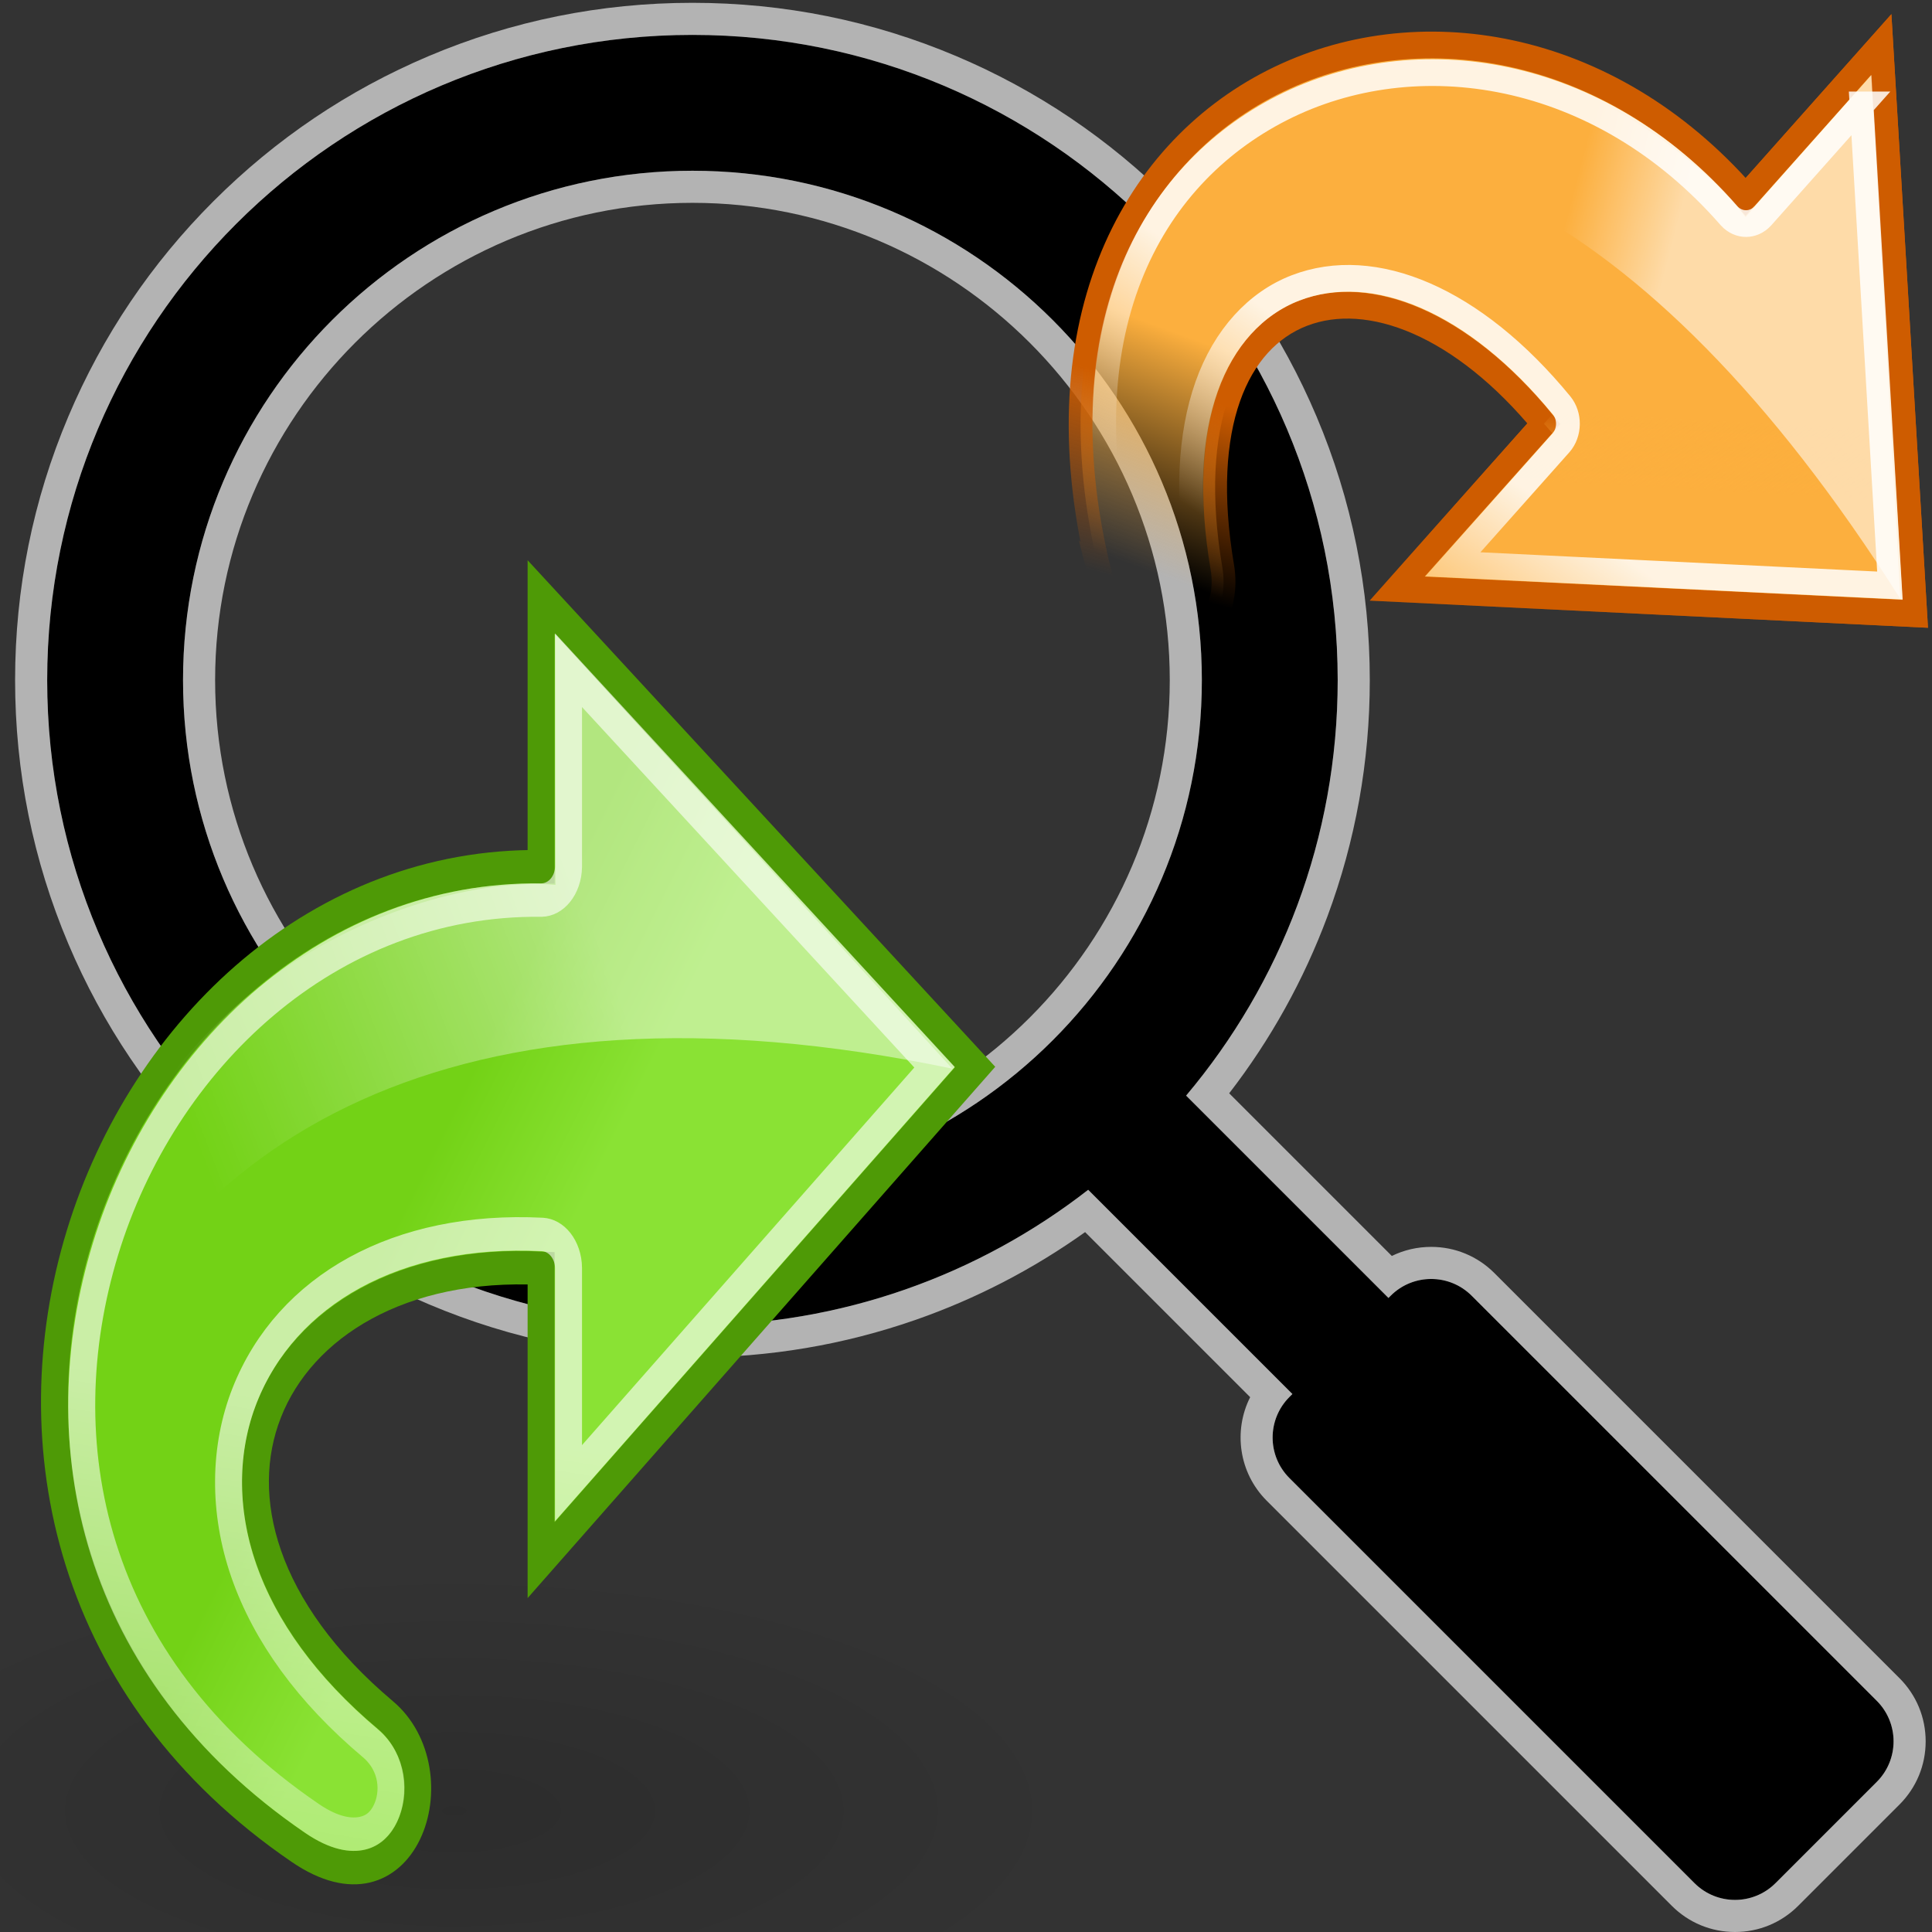 <svg xmlns="http://www.w3.org/2000/svg" xmlns:svg="http://www.w3.org/2000/svg" xmlns:xlink="http://www.w3.org/1999/xlink" id="Layer_1" width="512" height="512" x="0" y="0" enable-background="new 0 0 489.309 494.244" version="1.1" viewBox="0 0 512 512" xml:space="preserve"><rect x="0" y="0" width="512" height="512" fill="#333333" stroke="none"/><defs id="defs3"><linearGradient id="linearGradient1913"><stop style="stop-color:#73d216;stop-opacity:1" id="stop1915" offset="0"/><stop style="stop-color:#8ae234;stop-opacity:1" id="stop1917" offset="1"/></linearGradient><linearGradient id="linearGradient5891"><stop style="stop-color:#fff;stop-opacity:1" id="stop5893" offset="0"/><stop style="stop-color:#fff;stop-opacity:0" id="stop5895" offset="1"/></linearGradient><linearGradient id="linearGradient8662"><stop style="stop-color:#000;stop-opacity:1" id="stop8664" offset="0"/><stop style="stop-color:#000;stop-opacity:0" id="stop8666" offset="1"/></linearGradient><linearGradient id="linearGradient8677"><stop id="stop8679" offset="0" style="stop-color:#fcaf3e;stop-opacity:1"/><stop id="stop8681" offset="1" style="stop-color:#fcaf3e;stop-opacity:0"/></linearGradient><linearGradient id="linearGradient8660"><stop id="stop8662" offset="0" style="stop-color:#ce5c00;stop-opacity:1"/><stop id="stop8665" offset="1" style="stop-color:#ce5c00;stop-opacity:0"/></linearGradient><linearGradient id="linearGradient7798"><stop id="stop7800" offset="0" style="stop-color:#f9f9f9;stop-opacity:1"/><stop id="stop7802" offset="1" style="stop-color:#f9f9f9;stop-opacity:0"/></linearGradient><linearGradient id="linearGradient7534"><stop id="stop7536" offset="0" style="stop-color:#729fcf;stop-opacity:1"/><stop id="stop7538" offset="1" style="stop-color:#3465a4;stop-opacity:1"/></linearGradient><linearGradient id="linearGradient7469"><stop id="stop7471" offset="0" style="stop-color:#555753;stop-opacity:1"/><stop id="stop7473" offset="1" style="stop-color:#888a85;stop-opacity:1"/></linearGradient><linearGradient id="linearGradient7428"><stop id="stop7430" offset="0" style="stop-color:#888a85;stop-opacity:0"/><stop id="stop7432" offset="1" style="stop-color:#babdb6;stop-opacity:1"/></linearGradient><linearGradient id="linearGradient6985"><stop style="stop-color:#888a85;stop-opacity:1" id="stop6987" offset="0"/><stop id="stop6991" offset=".34" style="stop-color:#babdb6;stop-opacity:1"/><stop style="stop-color:#555753;stop-opacity:1" id="stop6989" offset="1"/></linearGradient><linearGradient id="linearGradient6949"><stop id="stop6951" offset="0" style="stop-color:#888a85;stop-opacity:1"/><stop id="stop6953" offset="1" style="stop-color:#555753;stop-opacity:1"/></linearGradient><linearGradient id="linearGradient2591"><stop style="stop-color:#7a7a7a;stop-opacity:1" id="stop2593" offset="0"/><stop style="stop-color:#000;stop-opacity:1" id="stop2595" offset="1"/></linearGradient><linearGradient id="linearGradient2631"><stop id="stop2633" offset="0" style="stop-color:#010101;stop-opacity:1"/><stop id="stop2635" offset="1" style="stop-color:#959595;stop-opacity:1"/></linearGradient><linearGradient id="linearGradient3587" x1="18.25" x2="15.5" y1="13.591" y2="22" gradientUnits="userSpaceOnUse" xlink:href="#linearGradient8677"/><linearGradient id="linearGradient3589" x1="15" x2="13.25" y1="14.875" y2="22" gradientUnits="userSpaceOnUse" xlink:href="#linearGradient8660"/><linearGradient id="linearGradient3591" x1="37.625" x2="37.75" y1="18.875" y2="16.25" gradientUnits="userSpaceOnUse" xlink:href="#linearGradient8677"/><linearGradient id="linearGradient3593" x1="17.819" x2="19.663" y1="29.184" y2="36.954" gradientTransform="matrix(0.707,0.707,-0.707,0.707,30.694,-19.617)" gradientUnits="userSpaceOnUse" xlink:href="#linearGradient5891"/><linearGradient id="linearGradient3595" x1="18.313" x2="22.313" y1="9.438" y2="11.625" gradientTransform="matrix(-0.707,-0.707,-0.707,0.707,55.133,22.5)" gradientUnits="userSpaceOnUse" xlink:href="#linearGradient5891"/><radialGradient id="radialGradient3597" cx="10.607" cy="11.195" r="7.778" fx="10.607" fy="11.195" gradientTransform="matrix(1,0,0,0.821,0,2.004)" gradientUnits="userSpaceOnUse" xlink:href="#linearGradient8662"/><radialGradient id="radialGradient3599" cx="10.607" cy="11.195" r="7.778" fx="10.607" fy="11.195" gradientTransform="matrix(1,0,0,0.821,0,2.004)" gradientUnits="userSpaceOnUse" xlink:href="#linearGradient8662"/><linearGradient id="linearGradient3601" x1="6.276" x2="7.564" y1="4.897" y2="4.897" gradientTransform="translate(68,-1)" gradientUnits="userSpaceOnUse" xlink:href="#linearGradient6949"/><linearGradient id="linearGradient3603" x1="6.276" x2="7.564" y1="4.897" y2="4.897" gradientTransform="translate(60,-1)" gradientUnits="userSpaceOnUse" xlink:href="#linearGradient6949"/><linearGradient id="linearGradient3605" x1=".973" x2="5.289" y1="17.531" y2="17.531" gradientTransform="translate(60,-1)" gradientUnits="userSpaceOnUse" xlink:href="#linearGradient6985"/><linearGradient id="linearGradient3607" x1="-.201" x2="6.346" y1="17.428" y2="19.182" gradientUnits="userSpaceOnUse" xlink:href="#linearGradient5891"/><linearGradient id="linearGradient3609" x1=".973" x2="5.289" y1="17.531" y2="17.531" gradientTransform="translate(74,-1)" gradientUnits="userSpaceOnUse" xlink:href="#linearGradient6985"/><linearGradient id="linearGradient3611" x1="-.201" x2="6.346" y1="17.428" y2="19.182" gradientUnits="userSpaceOnUse" xlink:href="#linearGradient5891"/><linearGradient id="linearGradient3613" x1="1.484" x2="8.547" y1="17.453" y2="17.453" gradientTransform="translate(60,-1)" gradientUnits="userSpaceOnUse" xlink:href="#linearGradient5891"/><linearGradient id="linearGradient3615" x1="1.484" x2="8.547" y1="17.453" y2="17.453" gradientTransform="translate(74,-1)" gradientUnits="userSpaceOnUse" xlink:href="#linearGradient5891"/><linearGradient id="linearGradient3617" x1="2.281" x2="6.826" y1="10.531" y2="10.531" gradientTransform="translate(60,-1)" gradientUnits="userSpaceOnUse" xlink:href="#linearGradient6985"/><linearGradient id="linearGradient3619" x1="-6.5" x2="-.781" y1="8.625" y2="15.5" gradientUnits="userSpaceOnUse" xlink:href="#linearGradient5891"/><linearGradient id="linearGradient3621" x1="2.281" x2="6.826" y1="10.531" y2="10.531" gradientTransform="translate(71,-1)" gradientUnits="userSpaceOnUse" xlink:href="#linearGradient6985"/><linearGradient id="linearGradient3623" x1="-6.5" x2="-.781" y1="8.625" y2="15.5" gradientTransform="matrix(-1,0,0,1,-8.969,0)" gradientUnits="userSpaceOnUse" xlink:href="#linearGradient5891"/><linearGradient id="linearGradient3625" x1="8.516" x2="12.946" y1="9.559" y2="9.559" gradientTransform="matrix(0.6,0,0,1,64.4,-1)" gradientUnits="userSpaceOnUse" xlink:href="#linearGradient6985"/><linearGradient id="linearGradient3627" x1="-19.406" x2="-19" y1="6.375" y2="10.719" gradientUnits="userSpaceOnUse" xlink:href="#linearGradient5891"/><radialGradient id="radialGradient3629" cx="10.607" cy="11.195" r="7.778" fx="10.607" fy="11.195" gradientTransform="matrix(1,0,0,0.821,0,2.004)" gradientUnits="userSpaceOnUse" xlink:href="#linearGradient8662"/><radialGradient id="radialGradient3631" cx="10.607" cy="11.195" r="7.778" fx="10.607" fy="11.195" gradientTransform="matrix(1,0,0,0.821,0,2.004)" gradientUnits="userSpaceOnUse" xlink:href="#linearGradient8662"/><linearGradient id="linearGradient3639" x1="-.201" x2="6.346" y1="17.428" y2="19.182" gradientUnits="userSpaceOnUse" xlink:href="#linearGradient5891"/><linearGradient id="linearGradient3643" x1="-.201" x2="6.346" y1="17.428" y2="19.182" gradientUnits="userSpaceOnUse" xlink:href="#linearGradient5891"/><linearGradient id="linearGradient3645" x1="1.484" x2="8.547" y1="17.453" y2="17.453" gradientTransform="translate(60,-1)" gradientUnits="userSpaceOnUse" xlink:href="#linearGradient5891"/><linearGradient id="linearGradient3647" x1="1.484" x2="8.547" y1="17.453" y2="17.453" gradientTransform="translate(74,-1)" gradientUnits="userSpaceOnUse" xlink:href="#linearGradient5891"/><linearGradient id="linearGradient3651" x1="-6.5" x2="-.781" y1="8.625" y2="15.5" gradientUnits="userSpaceOnUse" xlink:href="#linearGradient5891"/><linearGradient id="linearGradient3655" x1="-6.5" x2="-.781" y1="8.625" y2="15.5" gradientTransform="matrix(-1,0,0,1,-8.969,0)" gradientUnits="userSpaceOnUse" xlink:href="#linearGradient5891"/><linearGradient id="linearGradient3659" x1="-19.406" x2="-19" y1="6.375" y2="10.719" gradientUnits="userSpaceOnUse" xlink:href="#linearGradient5891"/><linearGradient id="linearGradient3661" x1="16.484" x2="20.43" y1="6.192" y2="6.192" gradientUnits="userSpaceOnUse" xlink:href="#linearGradient6985"/><radialGradient id="radialGradient3663" cx="17.344" cy="5.004" r="2.5" fx="17.344" fy="5.004" gradientTransform="matrix(2.038,0,0,2.853,-17.997,-9.87)" gradientUnits="userSpaceOnUse" xlink:href="#linearGradient7798"/><linearGradient id="linearGradient3665" x1="3.446" x2="16.234" y1="81.853" y2="81.853" gradientTransform="translate(0,90.281)" gradientUnits="userSpaceOnUse" xlink:href="#linearGradient6985"/><linearGradient id="linearGradient3667" x1="11.444" x2="17.465" y1="17.796" y2="32.92" gradientUnits="userSpaceOnUse" xlink:href="#linearGradient5891"/><radialGradient id="radialGradient3669" cx="16.037" cy="30.995" r="8.143" fx="16.037" fy="30.995" gradientTransform="matrix(1.413,0,0,1.413,-7.049,-15.819)" gradientUnits="userSpaceOnUse" xlink:href="#linearGradient7534"/><linearGradient id="linearGradient3671" x1="10.537" x2="12.72" y1="20.32" y2="32.347" gradientUnits="userSpaceOnUse" xlink:href="#linearGradient5891"/><linearGradient id="linearGradient3673" x1="3.446" x2="16.234" y1="81.853" y2="81.853" gradientTransform="translate(29,90.281)" gradientUnits="userSpaceOnUse" xlink:href="#linearGradient6985"/><linearGradient id="linearGradient3675" x1="11.444" x2="17.465" y1="17.796" y2="32.92" gradientUnits="userSpaceOnUse" xlink:href="#linearGradient5891"/><radialGradient id="radialGradient3677" cx="16.037" cy="30.995" r="8.143" fx="16.037" fy="30.995" gradientTransform="matrix(1.413,0,0,1.413,-7.049,-15.819)" gradientUnits="userSpaceOnUse" xlink:href="#linearGradient7534"/><linearGradient id="linearGradient3679" x1="10.537" x2="12.72" y1="20.32" y2="32.347" gradientUnits="userSpaceOnUse" xlink:href="#linearGradient5891"/><linearGradient id="linearGradient3727" x1="6.276" x2="7.564" y1="4.897" y2="4.897" gradientTransform="translate(68,-1)" gradientUnits="userSpaceOnUse" xlink:href="#linearGradient6949"/><linearGradient id="linearGradient3729" x1="6.276" x2="7.564" y1="4.897" y2="4.897" gradientTransform="translate(60,-1)" gradientUnits="userSpaceOnUse" xlink:href="#linearGradient6949"/><linearGradient id="linearGradient3731" x1=".973" x2="5.289" y1="17.531" y2="17.531" gradientTransform="translate(60,-1)" gradientUnits="userSpaceOnUse" xlink:href="#linearGradient6985"/><linearGradient id="linearGradient3733" x1=".973" x2="5.289" y1="17.531" y2="17.531" gradientTransform="translate(74,-1)" gradientUnits="userSpaceOnUse" xlink:href="#linearGradient6985"/><linearGradient id="linearGradient3735" x1="2.281" x2="6.826" y1="10.531" y2="10.531" gradientTransform="translate(60,-1)" gradientUnits="userSpaceOnUse" xlink:href="#linearGradient6985"/><linearGradient id="linearGradient3737" x1="2.281" x2="6.826" y1="10.531" y2="10.531" gradientTransform="translate(71,-1)" gradientUnits="userSpaceOnUse" xlink:href="#linearGradient6985"/><linearGradient id="linearGradient3739" x1="8.516" x2="12.946" y1="9.559" y2="9.559" gradientTransform="matrix(0.6,0,0,1,64.4,-1)" gradientUnits="userSpaceOnUse" xlink:href="#linearGradient6985"/><radialGradient id="radialGradient3170" cx="24.837" cy="36.421" r="15.645" fx="24.837" fy="36.421" gradientTransform="matrix(1,0,0,0.537,0,16.873)" gradientUnits="userSpaceOnUse" xlink:href="#linearGradient8662"/><linearGradient id="linearGradient3172" x1="13.188" x2="17.938" y1="35.938" y2="38.875" gradientUnits="userSpaceOnUse" xlink:href="#linearGradient1913"/><linearGradient id="linearGradient3174" x1="21.552" x2="18.072" y1="29.205" y2="55.692" gradientUnits="userSpaceOnUse" xlink:href="#linearGradient5891"/><linearGradient id="linearGradient3176" x1="15.457" x2="25.561" y1="8.734" y2="13.526" gradientTransform="matrix(-1.431,0,0,1.43,50.646,2.355)" gradientUnits="userSpaceOnUse" xlink:href="#linearGradient5891"/></defs><path id="path8" d="M 183.504,53.754 C 113.754,53.754 57.008,110.5 57.008,180.25 c 0,69.75 56.746,126.496 126.496,126.496 69.75,0 126.497,-56.746 126.497,-126.496 0,-69.75 -56.747,-126.496 -126.497,-126.496 z" style="fill:none"/><path id="path10" d="M 497.368,450.74 390.014,343.387 c -2.964,-2.964 -6.85,-4.446 -10.735,-4.446 -3.885,0 -7.771,1.482 -10.735,4.446 l -0.588,0.587 -53.623,-53.623 c 25.061,-29.749 40.171,-68.158 40.171,-110.101 0,-94.441 -76.56,-171 -171,-171 -94.441,0 -171,76.559 -171,171 0,94.44 76.559,171 171,171 39.527,0 75.917,-13.418 104.877,-35.939 l 54.119,54.119 -0.795,0.795 c -5.929,5.931 -5.929,15.542 0,21.472 L 449.057,499.05 c 2.966,2.964 6.852,4.446 10.737,4.446 3.885,0 7.771,-1.482 10.735,-4.446 l 26.838,-26.838 c 5.93,-5.929 5.93,-15.544 10e-4,-21.472 z M 183.504,315.25 c -74.559,0 -135,-60.441 -135,-135 0,-74.559 60.441,-135 135,-135 74.559,0 135,60.441 135,135 0,74.559 -60.441,135 -135,135 z"/><path id="path12" d="M 503.379,444.726 396.028,337.374 c -4.473,-4.474 -10.422,-6.938 -16.749,-6.938 -3.676,0 -7.224,0.831 -10.429,2.405 l -43.103,-43.103 c 11.011,-14.273 19.754,-30.017 26.039,-46.899 7.446,-20.004 11.222,-41.063 11.222,-62.59 0,-24.229 -4.747,-47.738 -14.11,-69.874 -9.041,-21.376 -21.983,-40.572 -38.466,-57.055 -16.482,-16.482 -35.679,-29.424 -57.055,-38.465 C 231.242,5.493 207.733,0.746 183.504,0.746 c -24.229,0 -47.738,4.747 -69.874,14.11 -21.376,9.041 -40.572,21.983 -57.055,38.465 C 40.093,69.804 27.151,89 18.11,110.376 8.747,132.512 4,156.021 4,180.25 c 0,24.229 4.747,47.738 14.11,69.874 9.041,21.376 21.983,40.573 38.465,57.055 16.483,16.482 35.679,29.424 57.055,38.466 22.135,9.362 45.645,14.109 69.874,14.109 20.294,0 40.214,-3.364 59.207,-10 15.991,-5.587 31.048,-13.389 44.854,-23.233 l 43.742,43.742 c -4.489,8.887 -3.027,20.033 4.385,27.446 l 107.352,107.353 c 4.478,4.475 10.426,6.938 16.751,6.938 6.326,0 12.273,-2.464 16.747,-6.936 l 26.84,-26.84 c 4.473,-4.472 6.938,-10.42 6.938,-16.748 0,-6.328 -2.466,-12.277 -6.941,-16.75 z m -43.584,58.769 c -3.886,0 -7.771,-1.482 -10.737,-4.446 L 341.706,391.696 c -5.929,-5.93 -5.929,-15.541 0,-21.472 l 0.795,-0.795 -54.119,-54.119 c -28.961,22.522 -65.351,35.94 -104.878,35.94 -94.441,0 -171,-76.56 -171,-171 0,-94.441 76.559,-171 171,-171 94.44,0 171,76.559 171,171 0,41.943 -15.11,80.352 -40.172,110.101 l 53.623,53.623 0.588,-0.587 c 2.964,-2.964 6.85,-4.446 10.735,-4.446 3.885,0 7.771,1.482 10.735,4.446 L 497.368,450.74 c 5.93,5.928 5.93,15.543 0,21.471 l -26.838,26.838 c -2.965,2.964 -6.85,4.446 -10.735,4.446 z" style="fill:#b3b3b3"/><path id="path14" d="m 183.504,45.25 c -74.559,0 -135,60.441 -135,135 0,74.559 60.441,135 135,135 74.559,0 135,-60.441 135,-135 0,-74.559 -60.441,-135 -135,-135 z m 0,261.496 C 113.754,306.746 57.008,250 57.008,180.25 c 0,-69.75 56.746,-126.496 126.496,-126.496 69.75,0 126.497,56.746 126.497,126.496 0,69.75 -56.747,126.496 -126.497,126.496 z" style="fill:#b3b3b3"/><path id="path8-1" d="m -511.027,225.611 c -69.75,0 -126.496,56.746 -126.496,126.496 0,69.75 56.746,126.496 126.496,126.496 69.75,0 126.497,-56.746 126.497,-126.496 0,-69.75 -56.747,-126.496 -126.497,-126.496 z" style="fill:none"/><g id="layer1-9" transform="matrix(6.299,0,0,7.081,207.574,-4.148)" style="display:inline"><path style="color:#000;display:block;overflow:visible;visibility:visible;fill:url(#linearGradient3587);fill-opacity:1;fill-rule:nonzero;stroke:url(#linearGradient3589);stroke-width:1;stroke-linecap:butt;stroke-linejoin:miter;stroke-miterlimit:4;stroke-dasharray:none;stroke-dashoffset:0;stroke-opacity:1;marker:none" id="path8615" d="M 13.392,22.328 C 7.955,3.524 28.945,-3.817 40.492,7.952 l 5.704,-5.704 1.428,21.309 -21.794,-0.943 c 0,0 6.172,-6.172 6.172,-6.172 -6.943,-7.531 -15.562,-5.285 -13.531,5.368 0.581,3.049 -3.806,4.921 -5.079,0.518 z"/><path style="color:#000;display:block;overflow:visible;visibility:visible;fill:url(#linearGradient3591);fill-opacity:1;fill-rule:nonzero;stroke:#ce5c00;stroke-width:1;stroke-linecap:butt;stroke-linejoin:miter;stroke-miterlimit:4;stroke-dasharray:none;stroke-dashoffset:0;stroke-opacity:1;marker:none" id="path8642" d="m 40.492,7.952 5.704,-5.704 1.428,21.309 -21.794,-0.943 c 0,0 6.172,-6.172 6.172,-6.172"/><g id="g8634"><path id="path4247-3" d="M 45.367,4.513 41.212,8.667 c -0.394,0.382 -1.02,0.382 -1.414,0 C 34.314,3.078 26.601,2.091 20.993,4.624 c -5.607,2.533 -9.241,8.424 -6.629,17.457 0.27,0.933 0.672,1.401 1.016,1.635 0.345,0.234 0.682,0.262 1.016,0.177 0.669,-0.17 1.278,-0.854 1.083,-1.878 -0.534,-2.8 -0.395,-5.134 0.331,-6.961 0.726,-1.827 2.074,-3.12 3.734,-3.69 3.322,-1.141 7.555,0.441 11.203,4.397 0.362,0.397 0.352,1.007 -0.022,1.392 0,0 -2.782,2.782 -4.552,4.552 l 18.385,0.795 -1.193,-17.987 z" style="color:#000;display:block;overflow:visible;visibility:visible;opacity:.85;fill:none;stroke:url(#linearGradient3593);stroke-width:1;stroke-linecap:butt;stroke-linejoin:miter;stroke-miterlimit:4;stroke-dashoffset:0;stroke-opacity:1;marker:none"/><path id="path4920-6" d="M 46.996,22.997 C 36.093,7.667 25.045,4.085 16.428,7.187 25.259,-1.862 37.134,4.813 40.485,8.712 l 5.297,-5.319 1.215,19.604 z" style="opacity:.55;fill:url(#linearGradient3595);fill-opacity:1;fill-rule:evenodd;stroke:none"/></g></g><g id="layer2" transform="matrix(2.83,0,0,2.588,-524.766,221.426)" style="display:none"><g id="g6120" transform="matrix(2,0,0,2,-118,-130.5)"><g style="opacity:.19" id="g6080" transform="matrix(1,0,0,1.222,60,-3.289)"><ellipse style="fill:url(#radialGradient3597);fill-opacity:1;fill-rule:evenodd;stroke:none" id="path6082" cx="10.607" cy="11.195" rx="7.778" ry="6.386" transform="matrix(0.835,0,0,0.9,6.655,0.17)"/><ellipse style="fill:url(#radialGradient3599);fill-opacity:1;fill-rule:evenodd;stroke:none" id="path6084" cx="10.607" cy="11.195" rx="7.778" ry="6.386" transform="matrix(0.835,0,0,0.9,-2.345,0.17)"/></g><rect id="rect6086" width="3" height="5.938" x="73.5" y="2.5" rx=".53" ry=".53" style="fill:url(#linearGradient3727);fill-opacity:1;fill-rule:evenodd;stroke:#2e3436;stroke-width:.5;stroke-linecap:round;stroke-linejoin:round;stroke-miterlimit:4;stroke-dasharray:none;stroke-dashoffset:.7;stroke-opacity:1"/><rect id="rect6088" width="3" height="5.938" x="65.5" y="2.5" rx=".552" ry=".552" style="fill:url(#linearGradient3729);fill-opacity:1;fill-rule:evenodd;stroke:#2e3436;stroke-width:.5;stroke-linecap:round;stroke-linejoin:round;stroke-miterlimit:4;stroke-dasharray:none;stroke-dashoffset:.7;stroke-opacity:1"/><path id="path6090" d="m 62.5,11.5 -2,5 0,2 7,0 0,-2 -2,-5 -3,0 z" style="fill:url(#linearGradient3731);fill-opacity:1;fill-rule:evenodd;stroke:#2e3436;stroke-width:.5;stroke-linecap:round;stroke-linejoin:round;stroke-miterlimit:4;stroke-dashoffset:.7;stroke-opacity:1"/><path id="path6092" d="m 3.188,13.516 -1.672,4.18 0,0.789 4.969,0 0,-0.789 -1.672,-4.18 -1.625,0 z" transform="translate(60,-1)" style="opacity:.508;fill:none;stroke:url(#linearGradient3607);stroke-width:.5;stroke-linecap:round;stroke-linejoin:miter;stroke-miterlimit:4;stroke-dasharray:none;stroke-dashoffset:.7;stroke-opacity:1"/><path id="use6094" d="m 76.5,11.5 -2,5 0,2 7,0 0,-2 -2,-5 -3,0 z" style="fill:url(#linearGradient3733);fill-opacity:1;fill-rule:evenodd;stroke:#2e3436;stroke-width:.5;stroke-linecap:round;stroke-linejoin:round;stroke-miterlimit:4;stroke-dashoffset:.7;stroke-opacity:1"/><path id="path6096" d="m 3.188,13.516 -1.672,4.18 0,0.789 4.969,0 0,-0.789 -1.672,-4.18 -1.625,0 z" transform="translate(74,-1)" style="opacity:.508;fill:none;stroke:url(#linearGradient3611);stroke-width:.5;stroke-linecap:round;stroke-linejoin:miter;stroke-miterlimit:4;stroke-dasharray:none;stroke-dashoffset:.7;stroke-opacity:1"/><path id="path6098" d="m 61.5,16.5 5,0" style="opacity:.47;fill:none;stroke:url(#linearGradient3613);stroke-width:.5px;stroke-linecap:round;stroke-linejoin:miter;stroke-opacity:1"/><path id="path6100" d="m 75.5,16.5 5,0" style="opacity:.47;fill:none;stroke:url(#linearGradient3615);stroke-width:.5px;stroke-linecap:round;stroke-linejoin:miter;stroke-opacity:1"/><g style="opacity:.35" id="g6102" transform="translate(60,-1)"><path style="fill:#000;fill-opacity:1;fill-rule:evenodd;stroke:#000;stroke-width:.5;stroke-linecap:round;stroke-linejoin:round;stroke-miterlimit:4;stroke-dasharray:none;stroke-dashoffset:.7;stroke-opacity:1" id="path6104" d="m 2.5,12.5 -0.656,1.656 c 0.229,0.236 0.548,0.375 0.906,0.375 l 3.562,0 L 5.5,12.5 l -3,0 z"/><path style="fill:#000;fill-opacity:1;fill-rule:evenodd;stroke:#000;stroke-width:.5;stroke-linecap:round;stroke-linejoin:round;stroke-miterlimit:4;stroke-dasharray:none;stroke-dashoffset:.7;stroke-opacity:1" id="path6106" d="m 19.516,12.5 0.656,1.656 c -0.229,0.236 -0.548,0.375 -0.906,0.375 l -3.562,0 0.812,-2.031 3,0 z"/></g><path id="path6108" d="m 65.75,4.5 c -1.228,0 -0.796,2 -2.25,2 l -0.75,0 c -0.687,0 -1.25,0.563 -1.25,1.25 l 0,3.562 c 0,0.687 0.563,1.219 1.25,1.219 l 5.531,0 c 0.687,0 1.25,-0.532 1.25,-1.219 l 0,-5.562 c 0,-0.687 -0.563,-1.25 -1.25,-1.25 L 65.75,4.5 Z" style="fill:url(#linearGradient3735);fill-opacity:1;fill-rule:evenodd;stroke:#2e3436;stroke-width:.5;stroke-linecap:round;stroke-linejoin:round;stroke-miterlimit:4;stroke-dasharray:none;stroke-dashoffset:.7;stroke-opacity:1"/><path id="path6110" d="m -4.162,6.516 c -0.032,0.051 -0.098,0.173 -0.203,0.404 C -4.485,7.184 -4.638,7.546 -4.98,7.896 -5.323,8.247 -5.904,8.516 -6.5,8.516 l -0.75,0 c -0.131,0 -0.234,0.103 -0.234,0.234 l 0,3.562 c 0,0.131 0.073,0.203 0.234,0.203 l 5.531,0 c 0.162,0 0.234,-0.072 0.234,-0.203 l 0,-5.562 c 0,-0.131 -0.103,-0.234 -0.234,-0.234 l -2.443,0 z" transform="translate(70,-1)" style="opacity:.3;fill:none;stroke:url(#linearGradient3619);stroke-width:.5;stroke-linecap:round;stroke-linejoin:round;stroke-miterlimit:4;stroke-dasharray:none;stroke-dashoffset:.7;stroke-opacity:1"/><path id="path6112" d="m 76.281,4.5 c 1.228,0 0.796,2 2.25,2 l 0.75,0 c 0.687,0 1.25,0.563 1.25,1.25 l 0,3.562 c 0,0.687 -0.563,1.219 -1.25,1.219 l -5.531,0 c -0.687,0 -1.25,-0.532 -1.25,-1.219 l 0,-5.562 c 0,-0.687 0.563,-1.25 1.25,-1.25 l 2.531,0 z" style="fill:url(#linearGradient3737);fill-opacity:1;fill-rule:evenodd;stroke:#2e3436;stroke-width:.5;stroke-linecap:round;stroke-linejoin:round;stroke-miterlimit:4;stroke-dasharray:none;stroke-dashoffset:.7;stroke-opacity:1"/><path id="path6114" d="m -4.162,6.516 c -0.032,0.051 -0.098,0.173 -0.203,0.404 C -4.485,7.184 -4.638,7.546 -4.98,7.896 -5.323,8.247 -5.904,8.516 -6.5,8.516 l -0.75,0 c -0.131,0 -0.234,0.103 -0.234,0.234 l 0,3.562 c 0,0.131 0.073,0.203 0.234,0.203 l 5.531,0 c 0.162,0 0.234,-0.072 0.234,-0.203 l 0,-5.562 c 0,-0.131 -0.103,-0.234 -0.234,-0.234 l -2.443,0 z" transform="matrix(-1,0,0,1,72.031,-1)" style="opacity:.3;fill:none;stroke:url(#linearGradient3623);stroke-width:.5;stroke-linecap:round;stroke-linejoin:round;stroke-miterlimit:4;stroke-dasharray:none;stroke-dashoffset:.7;stroke-opacity:1"/><path id="path6116" d="m 69.5,5.5 3,0 1,1.5 0,2 -1,1.5 -3,0 -1,-1.5 0,-2 1,-1.5 z" style="fill:url(#linearGradient3739);fill-opacity:1;fill-rule:evenodd;stroke:#2e3436;stroke-width:.5;stroke-linecap:round;stroke-linejoin:round;stroke-miterlimit:4;stroke-dashoffset:.7;stroke-opacity:1"/><path id="path6118" d="M -19.965,6.5 -20.5,7.303 -20.5,8.697 -19.965,9.5 -18.035,9.5 -17.5,8.697 -17.5,7.303 -18.035,6.5 l -1.93,0 z" transform="translate(90,0)" style="opacity:.246;fill:none;stroke:url(#linearGradient3627);stroke-width:.5;stroke-linecap:round;stroke-linejoin:miter;stroke-miterlimit:4;stroke-dasharray:none;stroke-dashoffset:.7;stroke-opacity:1"/></g><g id="g6296" transform="matrix(2,0,0,1.292,-278,9.769)"><g style="opacity:.19" id="g6298" transform="matrix(1,0,0,1.222,60,-3.289)"><ellipse style="fill:url(#radialGradient3629);fill-opacity:1;fill-rule:evenodd;stroke:none" id="path6300" cx="10.607" cy="11.195" rx="7.778" ry="6.386" transform="matrix(0.835,0,0,0.9,6.655,0.17)"/><ellipse style="fill:url(#radialGradient3631);fill-opacity:1;fill-rule:evenodd;stroke:none" id="path6302" cx="10.607" cy="11.195" rx="7.778" ry="6.386" transform="matrix(0.835,0,0,0.9,-2.345,0.17)"/></g><rect id="rect6304" width="3" height="5.938" x="73.5" y="2.5" rx=".53" ry=".53" style="fill:url(#linearGradient3601);fill-opacity:1;fill-rule:evenodd;stroke:#2e3436;stroke-width:.622;stroke-linecap:round;stroke-linejoin:round;stroke-miterlimit:4;stroke-dasharray:none;stroke-dashoffset:.7;stroke-opacity:1"/><rect id="rect6306" width="3" height="5.938" x="65.5" y="2.5" rx=".552" ry=".552" style="fill:url(#linearGradient3603);fill-opacity:1;fill-rule:evenodd;stroke:#2e3436;stroke-width:.622;stroke-linecap:round;stroke-linejoin:round;stroke-miterlimit:4;stroke-dasharray:none;stroke-dashoffset:.7;stroke-opacity:1"/><path id="path6308" d="m 62.5,11.5 -2,5 0,2 7,0 0,-2 -2,-5 -3,0 z" style="fill:url(#linearGradient3605);fill-opacity:1;fill-rule:evenodd;stroke:#2e3436;stroke-width:.622;stroke-linecap:round;stroke-linejoin:round;stroke-miterlimit:4;stroke-dashoffset:.7;stroke-opacity:1"/><path id="path6310" d="m 3.188,13.516 -1.672,4.18 0,0.789 4.969,0 0,-0.789 -1.672,-4.18 -1.625,0 z" transform="translate(60,-1)" style="opacity:.508;fill:none;stroke:url(#linearGradient3639);stroke-width:.622;stroke-linecap:round;stroke-linejoin:miter;stroke-miterlimit:4;stroke-dasharray:none;stroke-dashoffset:.7;stroke-opacity:1"/><path id="path6312" d="m 76.5,11.5 -2,5 0,2 7,0 0,-2 -2,-5 -3,0 z" style="fill:url(#linearGradient3609);fill-opacity:1;fill-rule:evenodd;stroke:#2e3436;stroke-width:.622;stroke-linecap:round;stroke-linejoin:round;stroke-miterlimit:4;stroke-dashoffset:.7;stroke-opacity:1"/><path id="path6314" d="m 3.188,13.516 -1.672,4.18 0,0.789 4.969,0 0,-0.789 -1.672,-4.18 -1.625,0 z" transform="translate(74,-1)" style="opacity:.508;fill:none;stroke:url(#linearGradient3643);stroke-width:.622;stroke-linecap:round;stroke-linejoin:miter;stroke-miterlimit:4;stroke-dasharray:none;stroke-dashoffset:.7;stroke-opacity:1"/><path id="path6316" d="m 61.5,16.5 5,0" style="opacity:.47;fill:none;stroke:url(#linearGradient3645);stroke-width:.622px;stroke-linecap:round;stroke-linejoin:miter;stroke-opacity:1"/><path id="path6318" d="m 75.5,16.5 5,0" style="opacity:.47;fill:none;stroke:url(#linearGradient3647);stroke-width:.622px;stroke-linecap:round;stroke-linejoin:miter;stroke-opacity:1"/><g style="opacity:.35" id="g6320" transform="translate(60,-1)"><path style="fill:#000;fill-opacity:1;fill-rule:evenodd;stroke:#000;stroke-width:.622;stroke-linecap:round;stroke-linejoin:round;stroke-miterlimit:4;stroke-dasharray:none;stroke-dashoffset:.7;stroke-opacity:1" id="path6322" d="m 2.5,12.5 -0.656,1.656 c 0.229,0.236 0.548,0.375 0.906,0.375 l 3.562,0 L 5.5,12.5 l -3,0 z"/><path style="fill:#000;fill-opacity:1;fill-rule:evenodd;stroke:#000;stroke-width:.622;stroke-linecap:round;stroke-linejoin:round;stroke-miterlimit:4;stroke-dasharray:none;stroke-dashoffset:.7;stroke-opacity:1" id="path6324" d="m 19.516,12.5 0.656,1.656 c -0.229,0.236 -0.548,0.375 -0.906,0.375 l -3.562,0 0.812,-2.031 3,0 z"/></g><path id="path6326" d="m 65.75,4.5 c -1.228,0 -0.796,2 -2.25,2 l -0.75,0 c -0.687,0 -1.25,0.563 -1.25,1.25 l 0,3.562 c 0,0.687 0.563,1.219 1.25,1.219 l 5.531,0 c 0.687,0 1.25,-0.532 1.25,-1.219 l 0,-5.562 c 0,-0.687 -0.563,-1.25 -1.25,-1.25 L 65.75,4.5 Z" style="fill:url(#linearGradient3617);fill-opacity:1;fill-rule:evenodd;stroke:#2e3436;stroke-width:.622;stroke-linecap:round;stroke-linejoin:round;stroke-miterlimit:4;stroke-dasharray:none;stroke-dashoffset:.7;stroke-opacity:1"/><path id="path6328" d="m -4.162,6.516 c -0.032,0.051 -0.098,0.173 -0.203,0.404 C -4.485,7.184 -4.638,7.546 -4.98,7.896 -5.323,8.247 -5.904,8.516 -6.5,8.516 l -0.75,0 c -0.131,0 -0.234,0.103 -0.234,0.234 l 0,3.562 c 0,0.131 0.073,0.203 0.234,0.203 l 5.531,0 c 0.162,0 0.234,-0.072 0.234,-0.203 l 0,-5.562 c 0,-0.131 -0.103,-0.234 -0.234,-0.234 l -2.443,0 z" transform="translate(70,-1)" style="opacity:.3;fill:none;stroke:url(#linearGradient3651);stroke-width:.622;stroke-linecap:round;stroke-linejoin:round;stroke-miterlimit:4;stroke-dasharray:none;stroke-dashoffset:.7;stroke-opacity:1"/><path id="path6330" d="m 76.281,4.5 c 1.228,0 0.796,2 2.25,2 l 0.75,0 c 0.687,0 1.25,0.563 1.25,1.25 l 0,3.562 c 0,0.687 -0.563,1.219 -1.25,1.219 l -5.531,0 c -0.687,0 -1.25,-0.532 -1.25,-1.219 l 0,-5.562 c 0,-0.687 0.563,-1.25 1.25,-1.25 l 2.531,0 z" style="fill:url(#linearGradient3621);fill-opacity:1;fill-rule:evenodd;stroke:#2e3436;stroke-width:.622;stroke-linecap:round;stroke-linejoin:round;stroke-miterlimit:4;stroke-dasharray:none;stroke-dashoffset:.7;stroke-opacity:1"/><path id="path6332" d="m -4.162,6.516 c -0.032,0.051 -0.098,0.173 -0.203,0.404 C -4.485,7.184 -4.638,7.546 -4.98,7.896 -5.323,8.247 -5.904,8.516 -6.5,8.516 l -0.75,0 c -0.131,0 -0.234,0.103 -0.234,0.234 l 0,3.562 c 0,0.131 0.073,0.203 0.234,0.203 l 5.531,0 c 0.162,0 0.234,-0.072 0.234,-0.203 l 0,-5.562 c 0,-0.131 -0.103,-0.234 -0.234,-0.234 l -2.443,0 z" transform="matrix(-1,0,0,1,72.031,-1)" style="opacity:.3;fill:none;stroke:url(#linearGradient3655);stroke-width:.622;stroke-linecap:round;stroke-linejoin:round;stroke-miterlimit:4;stroke-dasharray:none;stroke-dashoffset:.7;stroke-opacity:1"/><path id="path6334" d="m 69.5,5.5 3,0 1,1.5 0,2 -1,1.5 -3,0 -1,-1.5 0,-2 1,-1.5 z" style="fill:url(#linearGradient3625);fill-opacity:1;fill-rule:evenodd;stroke:#2e3436;stroke-width:.622;stroke-linecap:round;stroke-linejoin:round;stroke-miterlimit:4;stroke-dashoffset:.7;stroke-opacity:1"/><path id="path6336" d="M -19.965,6.5 -20.5,7.303 -20.5,8.697 -19.965,9.5 -18.035,9.5 -17.5,8.697 -17.5,7.303 -18.035,6.5 l -1.93,0 z" transform="translate(90,0)" style="opacity:.246;fill:none;stroke:url(#linearGradient3659);stroke-width:.622;stroke-linecap:round;stroke-linejoin:miter;stroke-miterlimit:4;stroke-dasharray:none;stroke-dashoffset:.7;stroke-opacity:1"/></g><rect style="opacity:.19;fill:#fff;fill-opacity:1;fill-rule:evenodd;stroke:#000;stroke-width:1;stroke-linecap:butt;stroke-linejoin:miter;stroke-miterlimit:4;stroke-dasharray:none;stroke-dashoffset:.7;stroke-opacity:1" id="rect6370" width="16.063" height="10.938" x="4.5" y="-94.438"/><rect style="opacity:.19;fill:#fff;fill-opacity:1;fill-rule:evenodd;stroke:#000;stroke-width:1;stroke-linecap:butt;stroke-linejoin:miter;stroke-miterlimit:4;stroke-dasharray:none;stroke-dashoffset:.7;stroke-opacity:1" id="rect6372" width="16.063" height="10.938" x="27.5" y="-94.438"/><path style="opacity:.19;fill:#fff;fill-opacity:1;fill-rule:evenodd;stroke:#000;stroke-width:1;stroke-linecap:butt;stroke-linejoin:miter;stroke-miterlimit:4;stroke-dashoffset:.7;stroke-opacity:1" id="path6377" d="M 90.688,74.497 87.062,74.5 c -1.5,0.001 -3,-1.998 -4.5,-2 L 80.375,72.497 c -1.593,0 -2.875,1.29 -2.875,2.892 l 0,4.218 C 77.5,81.21 78.782,82.5 80.375,82.5 l 10.312,0 c 1.593,0 2.875,-1.29 2.875,-2.892 l 0,-2.218 c 0,-1.602 -1.282,-2.892 -2.875,-2.892 z"/><path style="opacity:.19;fill:#fff;fill-opacity:1;fill-rule:evenodd;stroke:#000;stroke-width:1;stroke-linecap:butt;stroke-linejoin:miter;stroke-miterlimit:4;stroke-dashoffset:.7;stroke-opacity:1" id="path6379" d="m 88.005,70.3 -3.146,0.003 c -1.302,0.001 -2.604,-1.798 -3.906,-1.8 l -1.899,-0.003 c -1.382,0 -2.495,1.161 -2.495,2.602 l 0,3.796 c 0,1.442 1.113,2.602 2.495,2.602 l 8.951,0 c 1.382,0 2.495,-1.161 2.495,-2.602 l 0,-1.996 C 90.5,71.46 89.387,70.3 88.005,70.3 Z"/><path style="fill:#555753;fill-opacity:1;fill-rule:evenodd;stroke:#2e3436;stroke-width:1;stroke-linecap:butt;stroke-linejoin:miter;stroke-miterlimit:4;stroke-dashoffset:.7;stroke-opacity:1" id="path6381" d="m 79.062,68.5 c -1.382,-10e-7 -2.5,1.152 -2.5,2.594 l 0,3.812 c 0,0.152 0.008,0.293 0.031,0.438 0.38,1.801 0.75,3.604 1.125,5.406 0.441,1.03 1.471,1.75 2.656,1.75 l 10.312,0 c 1.593,0 2.875,-1.304 2.875,-2.906 l 0,-2.219 c 0,-0.522 -0.136,-1.018 -0.375,-1.438 l -3,-4.281 C 90.077,71.448 89.94,71.262 89.781,71.094 89.328,70.614 88.7,70.312 88,70.312 l -3.156,0 C 83.542,70.314 82.239,68.502 80.938,68.5 l -1.875,0 z"/><path style="opacity:.19;fill:#fff;fill-opacity:1;fill-rule:evenodd;stroke:#000;stroke-width:1;stroke-linecap:butt;stroke-linejoin:miter;stroke-miterlimit:4;stroke-dasharray:none;stroke-dashoffset:.7;stroke-opacity:1" id="path6294" d="m 38,193.219 c -4.135,0 -7.5,3.365 -7.5,7.5 l 0,2 c 0,4.135 3.365,7.5 7.5,7.5 4.135,0 7.5,-3.365 7.5,-7.5 l 0,-2 c 0,-4.135 -3.365,-7.5 -7.5,-7.5 z"/><circle style="fill:#555753;fill-opacity:1;fill-rule:evenodd;stroke:#2e3436;stroke-width:1;stroke-linecap:butt;stroke-linejoin:miter;stroke-miterlimit:4;stroke-dasharray:none;stroke-dashoffset:.7;stroke-opacity:1" id="path7777" cx="16.5" cy="-32.5" r="3" transform="translate(13,18)"/><g id="g7810" transform="translate(21,-20)"><path id="path7812" d="m 18.5,2.5 c -1.656,0 -3,1.344 -3,3 l 0,2 c 0,1.656 1.344,3 3,3 1.656,0 3,-1.344 3,-3 l 0,-2 c 0,-1.656 -1.344,-3 -3,-3 z" style="fill:url(#linearGradient3661);fill-opacity:1;fill-rule:evenodd;stroke:#2e3436;stroke-width:1;stroke-linecap:butt;stroke-linejoin:miter;stroke-miterlimit:4;stroke-dasharray:none;stroke-dashoffset:.7;stroke-opacity:1"/><path id="path7814" d="m 18.5,3.506 c -1.112,0 -1.994,0.882 -1.994,1.994 l 0,2 c 0,1.112 0.882,1.994 1.994,1.994 1.112,0 1.994,-0.882 1.994,-1.994 l 0,-2 c 0,-1.112 -0.882,-1.994 -1.994,-1.994 z" style="opacity:.318;fill:none;stroke:url(#radialGradient3663);stroke-width:1;stroke-linecap:butt;stroke-linejoin:miter;stroke-miterlimit:4;stroke-dasharray:none;stroke-dashoffset:.7;stroke-opacity:1"/></g><circle style="opacity:.19;fill:#fff;fill-opacity:1;fill-rule:evenodd;stroke:#000;stroke-width:.996;stroke-linecap:butt;stroke-linejoin:miter;stroke-miterlimit:4;stroke-dasharray:none;stroke-dashoffset:.7;stroke-opacity:1" id="path6078" cx="14.536" cy="24.882" r="7.464" transform="matrix(1.004,0,0,1.004,-134.588,55.742)"/><circle style="opacity:.19;fill:#fff;fill-opacity:1;fill-rule:evenodd;stroke:#000;stroke-width:.875;stroke-linecap:butt;stroke-linejoin:miter;stroke-miterlimit:4;stroke-dasharray:none;stroke-dashoffset:.7;stroke-opacity:1" id="path6394" cx="23.5" cy="26.5" r="3.5" transform="matrix(1.143,0,0,1.143,-3.357,-66.786)"/><circle style="opacity:.19;fill:#fff;fill-opacity:1;fill-rule:evenodd;stroke:#000;stroke-width:1;stroke-linecap:butt;stroke-linejoin:miter;stroke-miterlimit:4;stroke-dasharray:none;stroke-dashoffset:.7;stroke-opacity:1" id="path6396" cx="23.5" cy="26.5" r="3.5" transform="translate(0,-65.5)"/><circle style="opacity:.19;fill:#fff;fill-opacity:1;fill-rule:evenodd;stroke:#000;stroke-width:1;stroke-linecap:butt;stroke-linejoin:miter;stroke-miterlimit:4;stroke-dasharray:none;stroke-dashoffset:.7;stroke-opacity:1" id="path6440" cx="16.5" cy="-32.5" r="3" transform="translate(1,-4)"/><circle style="opacity:.19;fill:#fff;fill-opacity:1;fill-rule:evenodd;stroke:#000;stroke-width:1;stroke-linecap:butt;stroke-linejoin:miter;stroke-miterlimit:4;stroke-dasharray:none;stroke-dashoffset:.7;stroke-opacity:1" id="path6442" cx="16.5" cy="-32.5" r="3" transform="translate(14,-4)"/><circle style="opacity:.19;fill:#fff;fill-opacity:1;fill-rule:evenodd;stroke:#000;stroke-width:1;stroke-linecap:butt;stroke-linejoin:miter;stroke-miterlimit:4;stroke-dasharray:none;stroke-dashoffset:.7;stroke-opacity:1" id="path6446" cx="16.5" cy="-32.5" r="3" transform="translate(14,-8)"/><circle style="opacity:.19;fill:#fff;fill-opacity:1;fill-rule:evenodd;stroke:#000;stroke-width:.996;stroke-linecap:butt;stroke-linejoin:miter;stroke-miterlimit:4;stroke-dasharray:none;stroke-dashoffset:.7;stroke-opacity:1" id="path6450" cx="14.536" cy="24.882" r="7.464" transform="matrix(1.004,0,0,1.004,-134.588,57.742)"/><circle style="opacity:.19;fill:#fff;fill-opacity:1;fill-rule:evenodd;stroke:#000;stroke-width:.996;stroke-linecap:butt;stroke-linejoin:miter;stroke-miterlimit:4;stroke-dasharray:none;stroke-dashoffset:.7;stroke-opacity:1" id="path6455" cx="14.536" cy="24.882" r="7.464" transform="matrix(1.004,0,0,1.004,-4.588,167.742)"/><path style="fill:url(#linearGradient3665);fill-opacity:1;fill-rule:evenodd;stroke:#2e3436;stroke-width:1;stroke-linecap:butt;stroke-linejoin:miter;stroke-miterlimit:4;stroke-dasharray:none;stroke-dashoffset:.7;stroke-opacity:1" id="path6453" d="m 10,163.5 c -4.135,0 -7.5,3.365 -7.5,7.5 l 0,2 c 0,4.135 3.365,7.5 7.5,7.5 4.135,0 7.5,-3.365 7.5,-7.5 l 0,-2 c 0,-4.135 -3.365,-7.5 -7.5,-7.5 z"/><circle style="opacity:.458;fill:none;stroke:url(#linearGradient3667);stroke-width:1.147;stroke-linecap:butt;stroke-linejoin:miter;stroke-miterlimit:4;stroke-dasharray:none;stroke-dashoffset:.7;stroke-opacity:1" id="path7488" cx="14.536" cy="24.882" r="7.464" transform="matrix(0.872,0,0,0.872,-2.666,151.296)"/><g id="g7570" transform="translate(0,70)"><circle id="path7486" cx="14.536" cy="24.882" r="7.464" transform="matrix(0.737,0,0,0.737,-0.71,84.662)" style="fill:url(#radialGradient3669);fill-opacity:1;fill-rule:evenodd;stroke:#204a87;stroke-width:1.357;stroke-linecap:butt;stroke-linejoin:miter;stroke-miterlimit:4;stroke-dasharray:none;stroke-dashoffset:.7;stroke-opacity:1"/><circle style="opacity:.7;fill:url(#linearGradient3671);fill-opacity:1;fill-rule:evenodd;stroke:none" id="path7542" cx="14.536" cy="24.882" r="7.464" transform="matrix(0.406,-0.234,0.168,0.29,-0.824,97.884)"/></g><path style="fill:url(#linearGradient3673);fill-opacity:1;fill-rule:evenodd;stroke:#2e3436;stroke-width:1;stroke-linecap:butt;stroke-linejoin:miter;stroke-miterlimit:4;stroke-dasharray:none;stroke-dashoffset:.7;stroke-opacity:1" id="path7510" d="m 39,163.5 c -4.135,0 -7.5,3.365 -7.5,7.5 l 0,2 c 0,4.135 3.365,7.5 7.5,7.5 4.135,0 7.5,-3.365 7.5,-7.5 l 0,-2 c 0,-4.135 -3.365,-7.5 -7.5,-7.5 z"/><circle style="opacity:.458;fill:none;stroke:url(#linearGradient3675);stroke-width:1.147;stroke-linecap:butt;stroke-linejoin:miter;stroke-miterlimit:4;stroke-dasharray:none;stroke-dashoffset:.7;stroke-opacity:1" id="path7514" cx="14.536" cy="24.882" r="7.464" transform="matrix(0.872,0,0,0.872,26.334,151.296)"/><g id="g7574" transform="translate(29,70)"><circle id="path7576" cx="14.536" cy="24.882" r="7.464" transform="matrix(0.737,0,0,0.737,-0.71,84.662)" style="fill:url(#radialGradient3677);fill-opacity:1;fill-rule:evenodd;stroke:#204a87;stroke-width:1.357;stroke-linecap:butt;stroke-linejoin:miter;stroke-miterlimit:4;stroke-dasharray:none;stroke-dashoffset:.7;stroke-opacity:1"/><circle style="opacity:.7;fill:url(#linearGradient3679);fill-opacity:1;fill-rule:evenodd;stroke:none" id="path7578" cx="14.536" cy="24.882" r="7.464" transform="matrix(0.406,-0.234,0.168,0.29,-0.824,97.884)"/></g><path style="fill:#555753;fill-opacity:1;fill-rule:evenodd;stroke:#2e3436;stroke-width:1;stroke-linecap:butt;stroke-linejoin:miter;stroke-miterlimit:4;stroke-dasharray:none;stroke-dashoffset:.7;stroke-opacity:1" id="path7717" d="m 24.062,147.495 c -1.384,0 -2.557,0.803 -3.125,1.969 -0.383,1.343 -0.62,2.724 -0.875,4.094 0.034,2.179 1.813,3.938 4,3.938 2.198,0 3.983,-1.775 4,-3.969 -0.217,-1.379 -0.554,-2.736 -0.875,-4.094 -0.573,-1.152 -1.751,-1.938 -3.125,-1.938 z"/><circle style="opacity:.19;fill:#fff;fill-opacity:1;fill-rule:evenodd;stroke:#000;stroke-width:.875;stroke-linecap:butt;stroke-linejoin:miter;stroke-miterlimit:4;stroke-dasharray:none;stroke-dashoffset:.7;stroke-opacity:1" id="path7732" cx="23.5" cy="26.5" r="3.5" transform="matrix(1.143,0,0,1.143,-2.857,-66.786)"/></g><g id="layer1" transform="matrix(7.152,0,0,8.861,-45.572,118.349)"><ellipse style="color:#000;display:inline;overflow:visible;visibility:visible;opacity:.13;fill:url(#radialGradient3170);fill-opacity:1;fill-rule:evenodd;stroke:none;stroke-width:1;marker:none" id="path8660" cx="24.837" cy="36.421" rx="15.645" ry="8.397" transform="matrix(1.48,0,0,-0.872,-13.551,72.567)"/><path id="path1432" d="M 17.425,41.893 C 0.284,32.442 9.936,12.409 26.422,12.566 l 0,-8.066 L 42.5,18.558 26.422,33.302 c 0,0 0,-8.729 0,-8.729 -10.235,-0.415 -14.742,7.267 -5.772,13.363 2.567,1.745 0.789,6.171 -3.225,3.957 z" style="color:#000;display:block;overflow:visible;visibility:visible;fill:url(#linearGradient3172);fill-opacity:1;fill-rule:nonzero;stroke:#4e9a06;stroke-width:1;stroke-linecap:butt;stroke-linejoin:miter;stroke-miterlimit:4;stroke-dasharray:none;stroke-dashoffset:0;stroke-opacity:1;marker:none"/><path id="path4247" d="m 27.438,6.688 0,5.875 c -0.008,0.549 -0.451,0.992 -1,1 C 18.608,13.488 12.455,18.244 10.281,24 8.107,29.756 9.703,36.491 17.938,41.031 c 0.85,0.469 1.466,0.516 1.875,0.438 0.409,-0.078 0.668,-0.297 0.844,-0.594 0.352,-0.593 0.3,-1.507 -0.562,-2.094 -2.357,-1.602 -3.909,-3.351 -4.688,-5.156 -0.779,-1.805 -0.74,-3.672 0.031,-5.25 1.542,-3.155 5.654,-5.031 11.031,-4.812 0.537,0.025 0.961,0.463 0.969,1 0,0 0,3.934 0,6.438 L 41,18.562 27.438,6.688 Z" style="color:#000;display:block;overflow:visible;visibility:visible;opacity:.618;fill:none;stroke:url(#linearGradient3174);stroke-width:1;stroke-linecap:butt;stroke-linejoin:miter;stroke-miterlimit:4;stroke-dashoffset:0;stroke-opacity:1;marker:none"/><path id="path4920" d="M 41.66,18.605 C 23.11,15.475 12.765,20.755 8.865,29.041 8.711,16.398 21.828,12.721 26.955,13.109 L 26.939,5.602 41.66,18.605 Z" style="opacity:.45;fill:url(#linearGradient3176);fill-opacity:1;fill-rule:evenodd;stroke:none"/></g></svg>